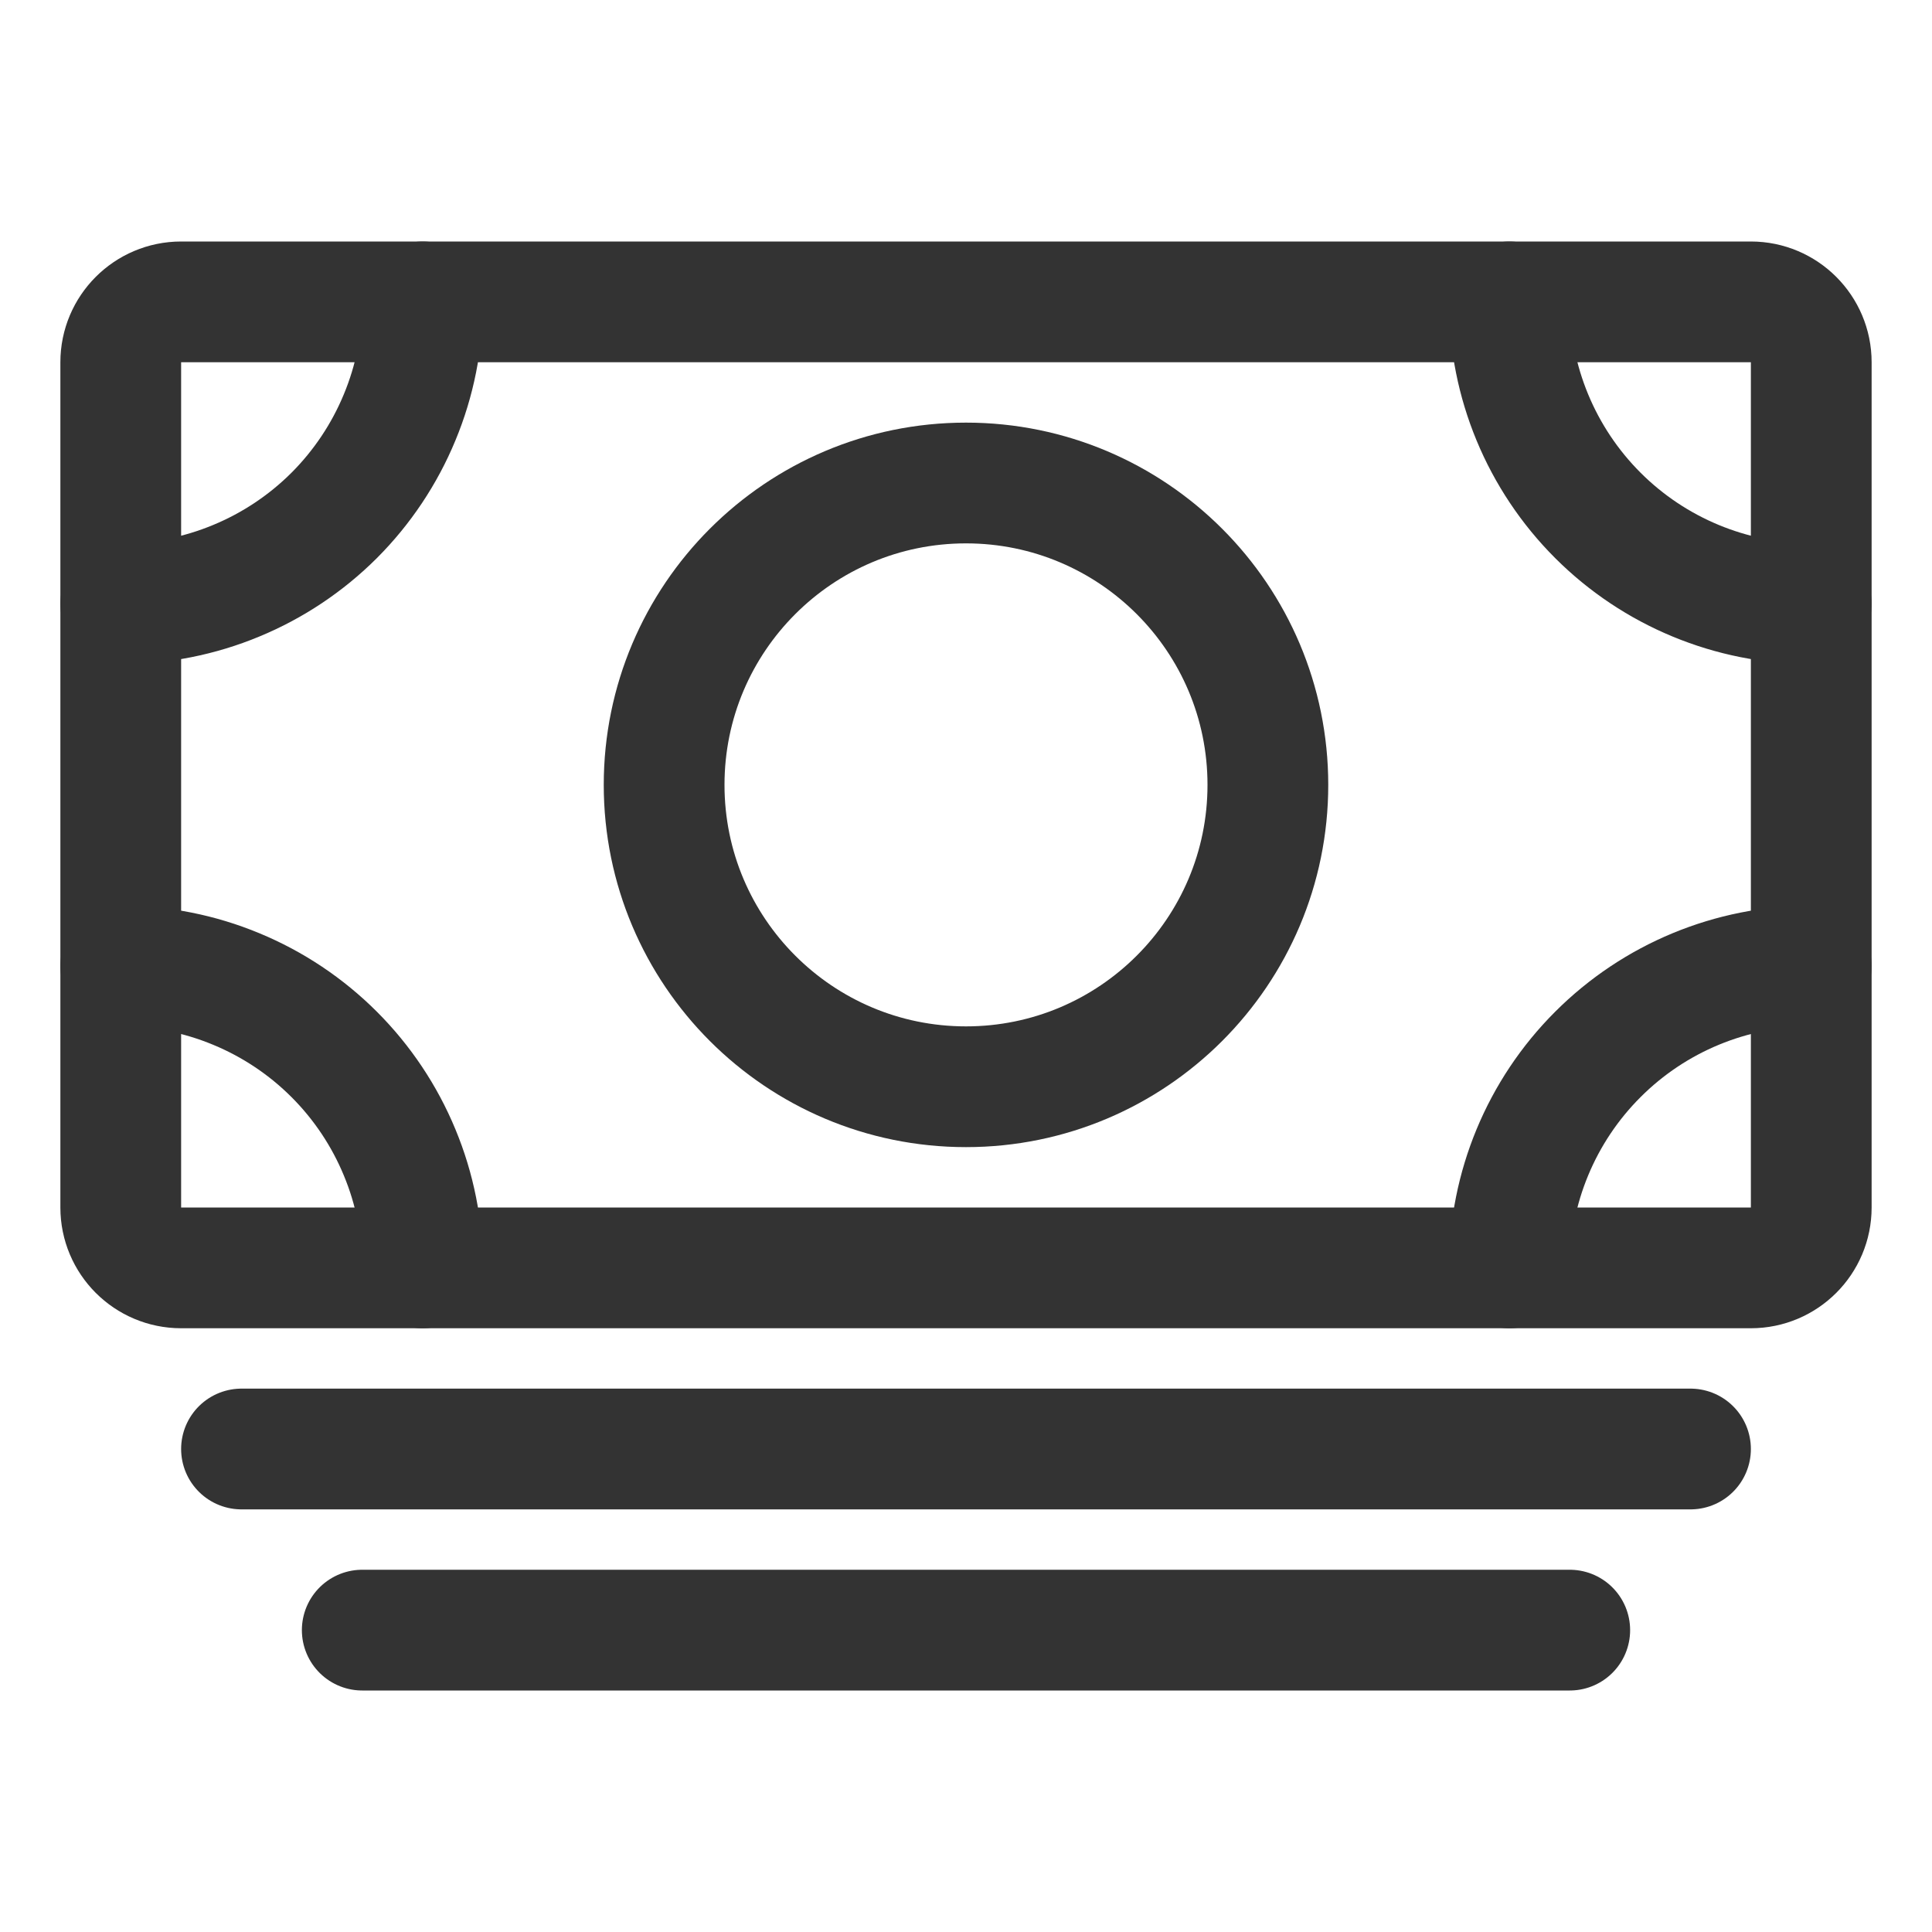 <svg width="32" height="32" viewBox="0 0 32 32" fill="none" xmlns="http://www.w3.org/2000/svg">
<path d="M3 21L29 21C29.552 21 30 20.552 30 20L30 6C30 5.448 29.552 5 29 5L3 5C2.448 5 2 5.448 2 6L2 20C2 20.552 2.448 21 3 21Z" stroke="#333333" stroke-width="2" stroke-linejoin="round"/>
<path d="M4 24H28" stroke="#333333" stroke-width="2" stroke-linecap="round" stroke-linejoin="round"/>
<path d="M6 27H26" stroke="#333333" stroke-width="2" stroke-linecap="round" stroke-linejoin="round"/>
<path d="M16 18C18.761 18 21 15.761 21 13C21 10.239 18.761 8 16 8C13.239 8 11 10.239 11 13C11 15.761 13.239 18 16 18Z" stroke="#333333" stroke-width="2" stroke-linecap="round" stroke-linejoin="round"/>
<path d="M30 10C28.674 10 27.402 9.473 26.465 8.536C25.527 7.598 25 6.326 25 5" stroke="#333333" stroke-width="2" stroke-linecap="round" stroke-linejoin="round"/>
<path d="M2 10C2.657 10 3.307 9.871 3.913 9.619C4.52 9.368 5.071 9 5.536 8.536C6 8.071 6.368 7.52 6.619 6.913C6.871 6.307 7 5.657 7 5" stroke="#333333" stroke-width="2" stroke-linecap="round" stroke-linejoin="round"/>
<path d="M30 16C28.674 16 27.402 16.527 26.465 17.465C25.527 18.402 25 19.674 25 21" stroke="#333333" stroke-width="2" stroke-linecap="round" stroke-linejoin="round"/>
<path d="M2 16C2.657 16 3.307 16.129 3.913 16.381C4.52 16.632 5.071 17 5.536 17.465C6 17.929 6.368 18.48 6.619 19.087C6.871 19.693 7 20.343 7 21" stroke="#333333" stroke-width="2" stroke-linecap="round" stroke-linejoin="round"/>
</svg>
